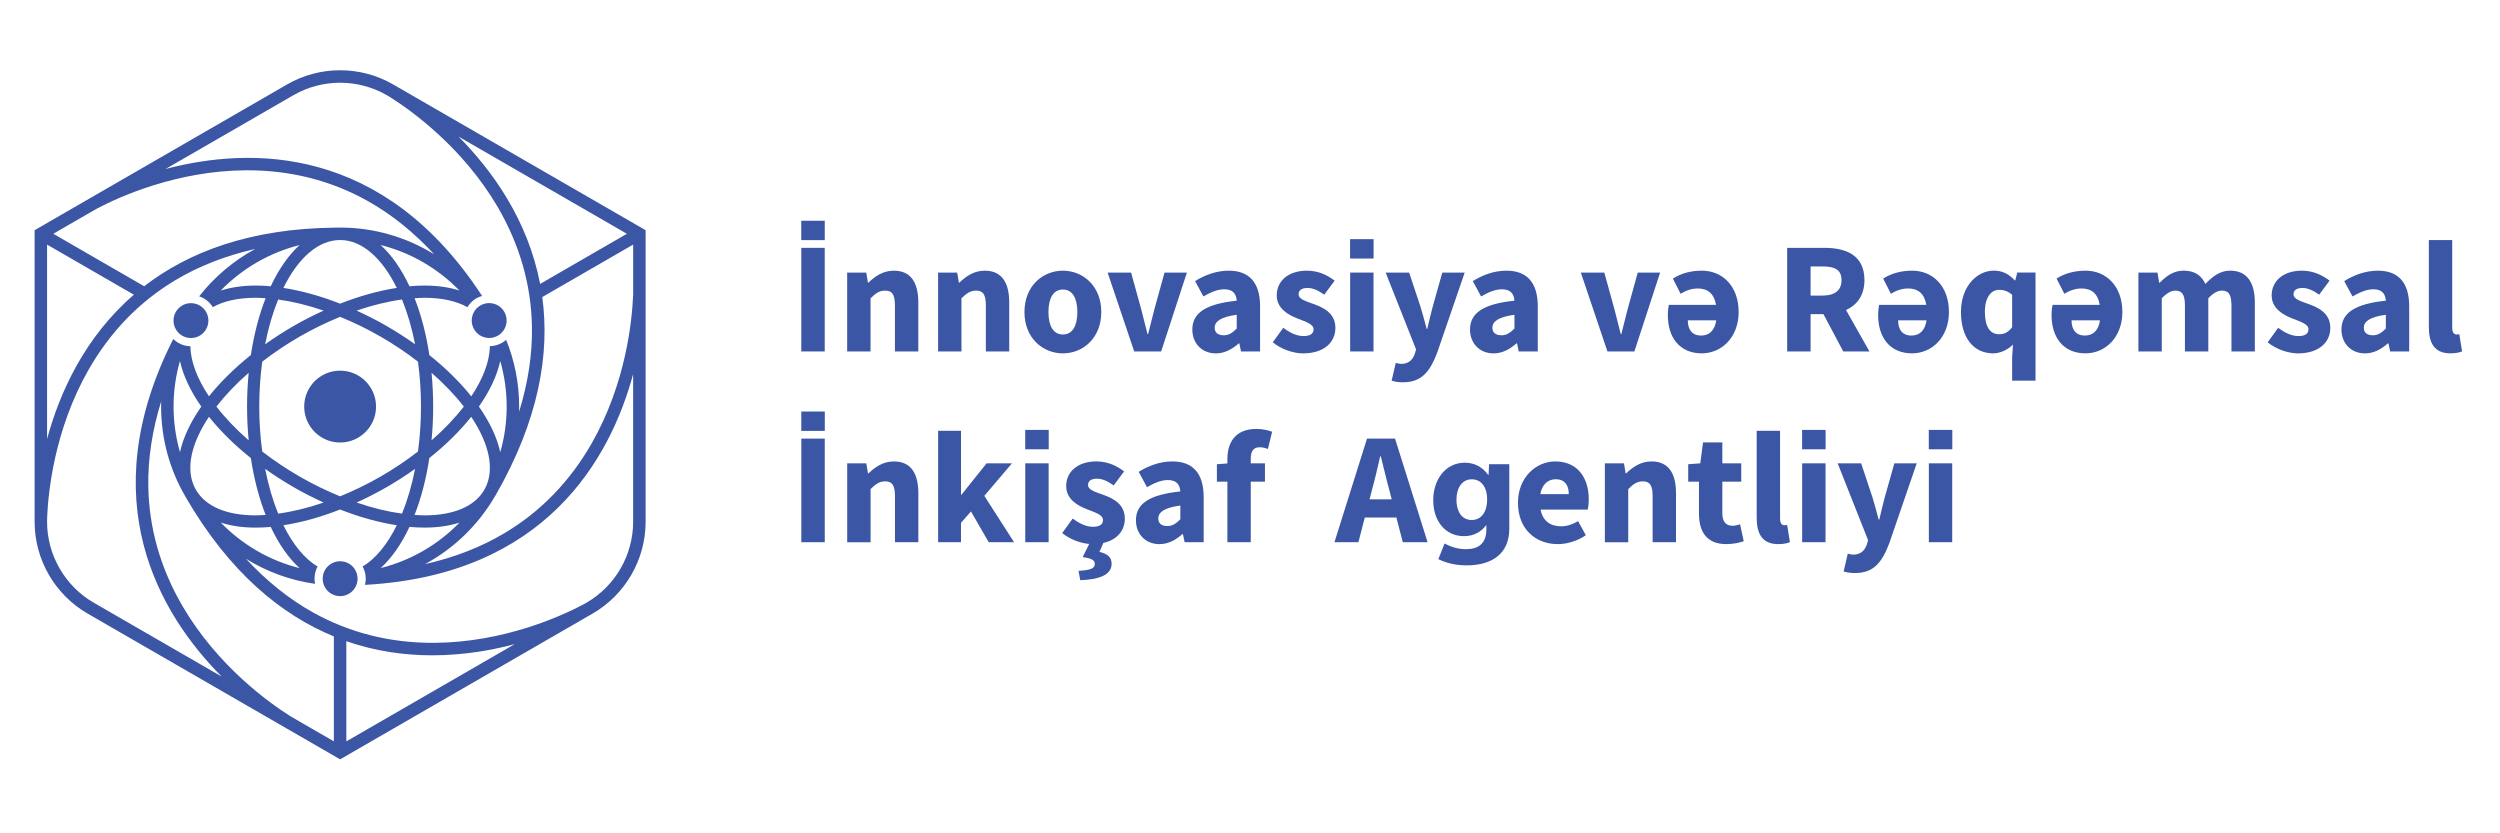 <svg width="459" height="153" viewBox="0 0 459 153" fill="none" xmlns="http://www.w3.org/2000/svg">
<path d="M62.445 81.245C60.625 81.245 58.974 80.505 57.781 79.312C56.588 78.119 55.849 76.469 55.849 74.648C55.849 72.828 56.588 71.177 57.781 69.984C58.974 68.791 60.625 68.052 62.445 68.052C64.266 68.052 65.916 68.791 67.109 69.984C68.302 71.177 69.042 72.828 69.042 74.648C69.042 76.469 68.302 78.119 67.109 79.312C65.916 80.505 64.266 81.245 62.445 81.245ZM36.661 61.633C37.426 61.19 37.941 60.479 38.151 59.689C38.361 58.898 38.274 58.024 37.832 57.259C37.389 56.494 36.679 55.979 35.888 55.769C35.097 55.558 34.224 55.645 33.458 56.088C32.693 56.53 32.178 57.241 31.968 58.031C31.758 58.822 31.845 59.696 32.287 60.461C32.729 61.226 33.44 61.741 34.231 61.952C35.025 62.162 35.895 62.071 36.661 61.633ZM87.04 60.45C87.483 61.215 88.193 61.73 88.984 61.941C89.775 62.151 90.648 62.064 91.414 61.622C92.179 61.179 92.694 60.468 92.904 59.678C93.115 58.887 93.028 58.013 92.585 57.248C92.143 56.483 91.432 55.968 90.641 55.758C89.851 55.547 88.977 55.634 88.212 56.077C87.446 56.519 86.931 57.23 86.721 58.02C86.507 58.815 86.598 59.685 87.04 60.45ZM60.846 103.475C60.081 103.918 59.566 104.629 59.355 105.419C59.145 106.21 59.232 107.084 59.674 107.849C60.117 108.614 60.828 109.129 61.618 109.339C62.409 109.55 63.283 109.463 64.048 109.02C64.813 108.578 65.328 107.867 65.538 107.076C65.749 106.286 65.662 105.412 65.219 104.647C64.777 103.881 64.066 103.366 63.276 103.156C62.481 102.942 61.611 103.033 60.846 103.475ZM118.536 42.263V69.031V95.798C118.536 99.265 117.604 102.609 115.922 105.524C114.239 108.44 111.806 110.921 108.806 112.65L85.626 126.032L62.445 139.414L39.264 126.032L16.084 112.65C13.085 110.917 10.651 108.436 8.968 105.524C7.286 102.612 6.354 99.265 6.354 95.798V69.031V42.263L29.535 28.881L52.715 15.5C55.718 13.766 59.08 12.899 62.445 12.899C65.811 12.899 69.176 13.766 72.175 15.5L95.356 28.881L118.536 42.263ZM84.193 25.081C87.272 28.182 90.453 31.997 93.144 36.512C95.834 41.027 98.039 46.238 99.164 52.127L107.131 47.525L115.098 42.923L99.646 34.002L84.193 25.081ZM30.394 31.028C38.133 28.983 48.12 27.841 58.441 30.698C68.766 33.552 79.424 40.403 88.513 54.336C88.331 54.39 88.15 54.448 87.972 54.521C87.794 54.593 87.62 54.673 87.454 54.771C87.102 54.974 86.79 55.217 86.518 55.493C86.246 55.769 86.01 56.073 85.814 56.396C84.792 55.823 83.609 55.391 82.289 55.105C80.969 54.818 79.515 54.673 77.952 54.673C77.658 54.673 77.354 54.684 77.049 54.699C76.744 54.713 76.433 54.735 76.124 54.757C76.726 56.298 77.259 57.948 77.713 59.692C78.166 61.437 78.543 63.275 78.833 65.19C80.349 66.401 81.756 67.649 83.04 68.915C84.324 70.184 85.492 71.471 86.525 72.766C87.609 71.141 88.454 69.538 89.031 67.99C89.608 66.441 89.92 64.954 89.941 63.562C90.322 63.551 90.703 63.497 91.08 63.395C91.454 63.294 91.823 63.141 92.175 62.938C92.313 62.858 92.444 62.775 92.571 62.684C92.698 62.594 92.817 62.496 92.933 62.394C93.698 64.291 94.293 66.271 94.699 68.32C95.106 70.369 95.316 72.487 95.316 74.652C95.316 74.811 95.316 74.975 95.312 75.134C95.309 75.294 95.305 75.453 95.301 75.616C96.121 72.965 96.734 70.34 97.129 67.747C97.524 65.154 97.706 62.59 97.666 60.062C97.608 56.215 97.049 52.432 95.998 48.748C94.946 45.063 93.401 41.473 91.374 38.002C88.164 32.515 84.197 28.087 80.559 24.733C76.922 21.378 73.615 19.097 71.729 17.904C71.671 17.868 71.033 17.483 71.033 17.483C68.385 15.957 65.415 15.191 62.449 15.191C59.479 15.191 56.512 15.957 53.865 17.483L42.133 24.258L30.394 31.028ZM35.83 89.676C35.866 89.742 35.903 89.807 35.943 89.872C35.982 89.938 36.019 90.003 36.055 90.064C36.983 91.591 38.43 92.73 40.283 93.488C42.137 94.246 44.392 94.619 46.938 94.619C47.232 94.619 47.536 94.609 47.841 94.594C48.146 94.579 48.458 94.558 48.766 94.536C48.164 92.995 47.631 91.345 47.178 89.6C46.724 87.856 46.347 86.017 46.057 84.102C44.541 82.891 43.134 81.644 41.85 80.378C40.566 79.109 39.399 77.821 38.365 76.527C36.722 78.985 35.631 81.397 35.177 83.635C34.728 85.876 34.913 87.932 35.83 89.676ZM36.958 74.648C35.961 73.223 35.13 71.794 34.47 70.394C33.814 68.991 33.331 67.609 33.041 66.271C32.66 67.602 32.367 68.973 32.167 70.369C31.968 71.769 31.866 73.198 31.866 74.648C31.866 76.102 31.971 77.528 32.171 78.927C32.37 80.327 32.664 81.694 33.045 83.025C33.335 81.687 33.817 80.305 34.474 78.902C35.127 77.499 35.961 76.073 36.958 74.648ZM45.361 74.648C45.361 73.585 45.386 72.534 45.437 71.5C45.487 70.467 45.56 69.448 45.658 68.447C44.501 69.455 43.424 70.485 42.434 71.522C41.444 72.559 40.541 73.604 39.729 74.648C40.537 75.692 41.444 76.737 42.434 77.774C43.424 78.811 44.501 79.838 45.658 80.849C45.564 79.849 45.487 78.829 45.437 77.796C45.386 76.759 45.361 75.711 45.361 74.648ZM40.537 95.95C42.485 97.956 44.708 99.693 47.138 101.107C49.567 102.522 52.211 103.606 55.007 104.309C53.992 103.388 53.038 102.282 52.149 101.017C51.261 99.747 50.445 98.315 49.705 96.741C49.23 96.784 48.762 96.817 48.302 96.839C47.841 96.861 47.384 96.871 46.934 96.871C45.741 96.871 44.606 96.792 43.536 96.639C42.474 96.476 41.469 96.248 40.537 95.95ZM51.076 94.3C52.389 94.123 53.745 93.861 55.138 93.524C56.53 93.187 57.963 92.766 59.417 92.266C58.492 91.845 57.567 91.403 56.646 90.931C55.725 90.463 54.808 89.966 53.901 89.441C52.98 88.908 52.084 88.36 51.214 87.802C50.343 87.239 49.498 86.666 48.679 86.082C48.973 87.584 49.324 89.027 49.723 90.402C50.126 91.776 50.579 93.078 51.076 94.3ZM62.445 91.127C63.671 90.623 64.907 90.075 66.148 89.473C67.388 88.871 68.628 88.215 69.869 87.501C71.105 86.786 72.302 86.039 73.448 85.27C74.594 84.501 75.693 83.707 76.741 82.898C76.918 81.586 77.056 80.237 77.151 78.862C77.245 77.484 77.292 76.081 77.292 74.648C77.292 73.219 77.245 71.812 77.151 70.434C77.056 69.056 76.918 67.711 76.741 66.398C75.693 65.585 74.594 64.795 73.448 64.026C72.302 63.257 71.109 62.51 69.869 61.796C68.628 61.081 67.388 60.425 66.148 59.823C64.907 59.221 63.675 58.67 62.445 58.169C61.219 58.673 59.983 59.221 58.742 59.823C57.502 60.425 56.262 61.081 55.022 61.796C53.785 62.51 52.588 63.257 51.442 64.026C50.296 64.795 49.197 65.589 48.149 66.398C47.972 67.711 47.834 69.06 47.74 70.434C47.645 71.812 47.598 73.216 47.598 74.648C47.598 76.077 47.645 77.484 47.74 78.862C47.834 80.24 47.972 81.586 48.149 82.898C49.197 83.711 50.296 84.501 51.442 85.27C52.588 86.039 53.781 86.786 55.022 87.501C56.262 88.215 57.502 88.871 58.742 89.473C59.983 90.075 61.216 90.626 62.445 91.127ZM75.181 52.559C75.656 52.516 76.124 52.483 76.585 52.461C77.045 52.439 77.502 52.428 77.952 52.428C79.145 52.428 80.28 52.508 81.347 52.66C82.413 52.813 83.417 53.041 84.349 53.342C82.402 51.337 80.179 49.6 77.749 48.185C75.319 46.771 72.675 45.687 69.879 44.983C70.895 45.904 71.849 47.01 72.737 48.276C73.626 49.553 74.442 50.985 75.181 52.559ZM73.811 54.992C72.498 55.17 71.141 55.431 69.749 55.769C68.356 56.109 66.924 56.526 65.47 57.027C66.394 57.447 67.319 57.894 68.24 58.361C69.161 58.829 70.079 59.326 70.986 59.852C71.907 60.385 72.802 60.933 73.673 61.491C74.543 62.053 75.388 62.626 76.208 63.21C75.914 61.709 75.562 60.265 75.163 58.891C74.761 57.516 74.307 56.215 73.811 54.992ZM62.445 44.069C60.418 44.069 58.485 44.907 56.722 46.427C54.96 47.946 53.371 50.144 52.033 52.86C53.694 53.117 55.406 53.491 57.147 53.973C58.888 54.456 60.661 55.05 62.441 55.75C64.222 55.054 65.995 54.459 67.736 53.973C69.477 53.491 71.189 53.114 72.85 52.86C71.511 50.144 69.923 47.946 68.16 46.427C66.405 44.907 64.472 44.069 62.445 44.069ZM55 44.994C52.204 45.698 49.56 46.782 47.127 48.196C44.693 49.607 42.474 51.344 40.523 53.35C41.458 53.049 42.463 52.82 43.533 52.664C44.603 52.508 45.738 52.428 46.938 52.428C47.388 52.428 47.845 52.439 48.305 52.461C48.766 52.483 49.234 52.516 49.709 52.559C50.445 50.985 51.261 49.556 52.149 48.287C53.038 47.018 53.984 45.915 55 44.994ZM48.679 63.21C49.498 62.626 50.343 62.053 51.214 61.491C52.084 60.929 52.98 60.385 53.901 59.852C54.811 59.326 55.725 58.833 56.646 58.361C57.567 57.894 58.492 57.447 59.417 57.027C57.963 56.53 56.53 56.109 55.138 55.769C53.745 55.428 52.385 55.17 51.072 54.992C50.575 56.215 50.122 57.516 49.72 58.891C49.324 60.262 48.976 61.705 48.679 63.21ZM65.47 92.266C66.924 92.763 68.353 93.183 69.749 93.524C71.145 93.865 72.501 94.123 73.811 94.3C74.307 93.078 74.761 91.776 75.163 90.402C75.566 89.027 75.914 87.584 76.208 86.082C75.388 86.666 74.543 87.239 73.673 87.802C72.802 88.364 71.907 88.908 70.986 89.441C70.075 89.966 69.161 90.46 68.24 90.931C67.319 91.403 66.394 91.845 65.47 92.266ZM69.89 104.299C72.686 103.595 75.33 102.511 77.763 101.1C80.197 99.689 82.416 97.952 84.367 95.947C83.432 96.248 82.427 96.476 81.357 96.632C80.287 96.788 79.153 96.868 77.952 96.868C77.502 96.868 77.045 96.857 76.585 96.835C76.124 96.813 75.656 96.781 75.181 96.737C74.445 98.311 73.626 99.74 72.741 101.009C71.856 102.275 70.902 103.381 69.89 104.299ZM88.853 90.039C88.89 89.977 88.922 89.916 88.959 89.854C88.991 89.792 89.028 89.731 89.06 89.669C89.974 87.925 90.159 85.869 89.706 83.631C89.252 81.397 88.161 78.982 86.518 76.527C85.484 77.821 84.32 79.109 83.033 80.378C81.749 81.647 80.342 82.891 78.826 84.102C78.536 86.017 78.159 87.856 77.706 89.6C77.252 91.345 76.719 92.995 76.117 94.536C76.425 94.558 76.737 94.576 77.042 94.594C77.346 94.609 77.651 94.619 77.945 94.619C80.494 94.619 82.757 94.242 84.618 93.481C86.482 92.723 87.932 91.577 88.853 90.039ZM79.53 74.648C79.53 75.711 79.504 76.762 79.453 77.796C79.403 78.829 79.33 79.849 79.232 80.849C80.389 79.841 81.466 78.811 82.456 77.774C83.446 76.737 84.349 75.692 85.162 74.648C84.353 73.604 83.446 72.559 82.456 71.522C81.466 70.485 80.389 69.459 79.232 68.447C79.326 69.448 79.403 70.467 79.453 71.5C79.501 72.534 79.53 73.585 79.53 74.648ZM91.849 83.025C92.23 81.694 92.523 80.324 92.723 78.927C92.922 77.528 93.024 76.102 93.024 74.648C93.024 73.194 92.919 71.769 92.719 70.369C92.52 68.969 92.226 67.602 91.845 66.271C91.555 67.609 91.073 68.991 90.416 70.394C89.76 71.798 88.926 73.223 87.929 74.648C88.926 76.077 89.76 77.502 90.416 78.902C91.076 80.305 91.555 81.687 91.849 83.025ZM9.788 42.923L18.129 47.739L26.47 52.555C30.495 49.444 35.326 46.793 41.121 44.9C46.916 43.007 53.676 41.872 61.564 41.792C61.709 41.788 61.854 41.785 62.003 41.785C62.148 41.781 62.296 41.781 62.441 41.781C65.611 41.781 68.675 42.231 71.577 43.072C74.478 43.913 77.216 45.143 79.725 46.702C77.836 44.66 75.867 42.815 73.814 41.168C71.762 39.525 69.629 38.082 67.417 36.849C64.095 34.996 60.585 33.6 56.915 32.668C53.245 31.735 49.415 31.264 45.448 31.264C45.401 31.264 45.353 31.264 45.306 31.264C45.259 31.264 45.212 31.264 45.165 31.264C38.807 31.3 32.99 32.523 28.265 33.995C23.54 35.467 19.913 37.19 17.937 38.227C17.875 38.26 17.705 38.347 17.672 38.365L13.726 40.642L9.788 42.923ZM8.642 80.596C9.788 76.378 11.503 71.714 14.064 67.127C16.628 62.539 20.04 58.024 24.581 54.108L16.61 49.509L8.642 44.907V62.753V80.596ZM40.693 124.215C35.054 118.536 29.074 110.46 26.383 100.095C23.692 89.731 24.291 77.078 31.808 62.245C32.091 62.517 32.403 62.757 32.744 62.956C33.085 63.156 33.451 63.308 33.839 63.413C34.024 63.464 34.209 63.5 34.394 63.526C34.579 63.551 34.764 63.566 34.953 63.569C34.974 64.962 35.286 66.449 35.863 67.993C36.439 69.538 37.281 71.141 38.365 72.762C39.399 71.468 40.563 70.18 41.85 68.911C43.134 67.642 44.541 66.398 46.057 65.186C46.347 63.272 46.724 61.433 47.178 59.689C47.631 57.944 48.164 56.294 48.766 54.753C48.458 54.731 48.146 54.713 47.841 54.695C47.536 54.681 47.232 54.67 46.938 54.67C45.375 54.67 43.917 54.815 42.597 55.101C41.277 55.388 40.095 55.819 39.072 56.392C38.782 55.921 38.416 55.511 37.995 55.177C37.571 54.844 37.092 54.583 36.566 54.405C37.962 52.624 39.536 50.992 41.263 49.531C42.989 48.073 44.867 46.786 46.869 45.705C44.16 46.318 41.578 47.105 39.13 48.059C36.682 49.012 34.369 50.14 32.2 51.438C28.896 53.415 25.901 55.787 23.235 58.539C20.57 61.292 18.231 64.425 16.24 67.917C13.092 73.444 11.242 79.094 10.154 83.921C9.07 88.748 8.747 92.752 8.657 94.982C8.653 95.051 8.642 95.794 8.642 95.794C8.642 98.852 9.465 101.803 10.949 104.375C12.432 106.946 14.579 109.136 17.226 110.663L28.958 117.437L40.693 124.215ZM61.299 116.846C56.505 114.881 51.703 111.954 47.087 107.765C42.47 103.573 38.039 98.115 33.981 91.084H33.984L33.988 91.08C32.584 88.661 31.482 86.05 30.731 83.294C29.98 80.538 29.578 77.64 29.578 74.648C29.578 74.489 29.578 74.325 29.582 74.166C29.585 74.006 29.589 73.847 29.593 73.683C28.773 76.334 28.16 78.96 27.765 81.553C27.369 84.146 27.188 86.71 27.228 89.238C27.286 93.085 27.845 96.868 28.896 100.552C29.948 104.237 31.493 107.827 33.52 111.298C36.73 116.785 40.697 121.213 44.334 124.567C47.972 127.922 51.279 130.203 53.161 131.396C53.219 131.432 53.27 131.465 53.31 131.49C53.35 131.516 53.382 131.537 53.411 131.555L57.353 133.833L61.295 136.11V126.478V116.846H61.299ZM94.496 118.268C92.28 118.855 89.88 119.367 87.341 119.733C84.803 120.099 82.123 120.317 79.348 120.317C76.832 120.317 74.239 120.136 71.602 119.722C68.966 119.309 66.282 118.66 63.587 117.72V126.917V136.114L79.04 127.193L94.496 118.268ZM116.244 68.697C114.148 76.421 110.145 85.64 102.511 93.154C94.881 100.668 83.62 106.478 67.011 107.381C67.152 106.808 67.185 106.224 67.112 105.655C67.04 105.085 66.862 104.531 66.579 104.012C67.776 103.298 68.911 102.279 69.963 101.002C71.014 99.725 71.983 98.192 72.85 96.436C71.189 96.179 69.477 95.805 67.736 95.323C65.995 94.841 64.222 94.246 62.441 93.546C60.661 94.242 58.888 94.837 57.147 95.323C55.406 95.805 53.694 96.182 52.033 96.436C52.9 98.192 53.868 99.729 54.92 101.006C55.972 102.282 57.111 103.298 58.307 104.016C58.046 104.498 57.876 105.02 57.8 105.557C57.72 106.094 57.734 106.648 57.847 107.192C55.547 106.87 53.321 106.308 51.199 105.532C49.078 104.755 47.054 103.769 45.161 102.59C47.05 104.632 49.02 106.478 51.072 108.124C53.125 109.767 55.257 111.211 57.469 112.444C60.831 114.319 64.385 115.726 68.106 116.658C71.823 117.59 75.707 118.047 79.722 118.025C86.079 117.989 91.896 116.766 96.621 115.294C101.347 113.822 104.973 112.099 106.95 111.062C107.011 111.029 107.66 110.667 107.66 110.667C110.308 109.136 112.455 106.949 113.938 104.378C115.421 101.807 116.244 98.855 116.244 95.798V82.249V68.697ZM116.244 44.907L107.903 49.723L99.562 54.539C100.259 59.674 100.125 65.295 98.801 71.388C97.477 77.48 94.968 84.048 90.91 91.08L90.906 91.076L90.902 91.073C89.376 93.706 87.497 96.106 85.328 98.213C83.16 100.32 80.701 102.13 78.021 103.58C80.73 102.968 83.312 102.181 85.76 101.227C88.208 100.273 90.522 99.145 92.69 97.847C95.994 95.874 98.99 93.499 101.655 90.746C104.32 87.994 106.66 84.86 108.651 81.368C111.798 75.845 113.648 70.195 114.732 65.368C115.817 60.541 116.139 56.537 116.234 54.307C116.237 54.238 116.244 54.042 116.248 54.01V49.455V44.907H116.244Z" fill="#3B56A5"/>
<path d="M155.545 50.045H159.044L159.353 51.88H159.458C160.676 50.709 162.134 49.697 164.111 49.697C167.259 49.697 168.6 51.92 168.6 55.54V64.53H164.31V56.091C164.31 54.006 163.752 53.356 162.511 53.356C161.434 53.356 160.774 53.857 159.831 54.764V64.533H155.541V50.045H155.545Z" fill="#3B56A5"/>
<path d="M172.238 50.045H175.737L176.046 51.88H176.151C177.369 50.709 178.827 49.697 180.804 49.697C183.951 49.697 185.293 51.92 185.293 55.54V64.53H181.003V56.091C181.003 54.006 180.445 53.356 179.204 53.356C178.127 53.356 177.467 53.857 176.524 54.764V64.533H172.234V50.045H172.238Z" fill="#3B56A5"/>
<path d="M188.089 57.291C188.089 52.479 191.48 49.697 195.143 49.697C198.805 49.697 202.196 52.479 202.196 57.291C202.196 62.096 198.805 64.878 195.143 64.878C191.48 64.874 188.089 62.096 188.089 57.291ZM197.801 57.291C197.801 54.785 196.92 53.157 195.146 53.157C193.373 53.157 192.492 54.785 192.492 57.291C192.492 59.797 193.373 61.414 195.146 61.414C196.92 61.414 197.801 59.797 197.801 57.291Z" fill="#3B56A5"/>
<path d="M203.357 50.046H207.669L209.555 56.882C209.925 58.322 210.305 59.816 210.679 61.332H210.795C211.165 59.816 211.546 58.322 211.919 56.882L213.805 50.046H217.914L213.188 64.527H208.242L203.357 50.046Z" fill="#3B56A5"/>
<path d="M218.911 60.511C218.911 57.462 221.337 55.808 227.064 55.206C226.976 53.94 226.345 53.113 224.775 53.113C223.56 53.113 222.349 53.625 220.942 54.423L219.415 51.605C221.254 50.481 223.325 49.697 225.598 49.697C229.301 49.697 231.35 51.812 231.35 56.25V64.53H227.85L227.542 63.047H227.437C226.219 64.116 224.851 64.882 223.223 64.882C220.587 64.874 218.911 62.949 218.911 60.511ZM227.064 60.319V57.792C224.014 58.205 223.016 59.075 223.016 60.171C223.016 61.103 223.658 61.56 224.677 61.56C225.653 61.556 226.302 61.077 227.064 60.319Z" fill="#3B56A5"/>
<path d="M233.678 62.854L235.608 60.181C236.92 61.175 238.132 61.701 239.343 61.701C240.619 61.701 241.171 61.215 241.171 60.457C241.171 59.503 239.735 59.072 238.244 58.488C236.471 57.803 234.411 56.624 234.411 54.23C234.411 51.536 236.601 49.697 239.941 49.697C242.161 49.697 243.811 50.593 245.044 51.532L243.125 54.107C242.095 53.36 241.08 52.87 240.075 52.87C238.966 52.87 238.422 53.306 238.422 54.027C238.422 54.952 239.778 55.304 241.279 55.852C243.114 56.53 245.178 57.563 245.178 60.211C245.178 62.829 243.111 64.882 239.23 64.882C237.326 64.874 235.143 64.047 233.678 62.854Z" fill="#3B56A5"/>
<path d="M255.503 69.894L256.264 66.623C256.533 66.692 256.928 66.808 257.24 66.808C258.654 66.808 259.398 66.028 259.775 64.907L259.992 64.153L254.407 50.046H258.719L260.79 56.276C261.207 57.589 261.552 58.96 261.932 60.378H262.049C262.371 59.007 262.694 57.636 263.053 56.276L264.808 50.046H268.917L263.891 64.683C262.516 68.309 260.971 70.188 257.57 70.188C256.667 70.188 256.094 70.072 255.503 69.894Z" fill="#3B56A5"/>
<path d="M269.896 60.511C269.896 57.462 272.322 55.808 278.049 55.206C277.962 53.94 277.331 53.113 275.76 53.113C274.545 53.113 273.334 53.625 271.927 54.423L270.4 51.605C272.239 50.481 274.31 49.697 276.584 49.697C280.286 49.697 282.335 51.812 282.335 56.25V64.53H278.836L278.527 63.047H278.422C277.204 64.116 275.836 64.882 274.208 64.882C271.572 64.874 269.896 62.949 269.896 60.511ZM278.052 60.319V57.792C275.002 58.205 274.005 59.075 274.005 60.171C274.005 61.103 274.647 61.56 275.666 61.56C276.638 61.556 277.291 61.077 278.052 60.319Z" fill="#3B56A5"/>
<path d="M290.241 50.046H294.553L296.439 56.882C296.809 58.322 297.189 59.816 297.563 61.332H297.679C298.049 59.816 298.43 58.322 298.803 56.882L300.689 50.046H304.798L300.072 64.527H295.126L290.241 50.046Z" fill="#3B56A5"/>
<path d="M306.216 57.875C306.216 57.103 306.31 56.319 306.394 55.968H315.057C314.72 53.919 313.538 52.965 311.732 52.965C310.615 52.965 309.578 53.309 308.559 53.933L307.141 51.155C308.707 50.107 310.651 49.697 312.464 49.697C316.283 49.697 319.213 52.566 319.213 57.28C319.213 61.977 316.051 64.874 312.435 64.874C308.323 64.874 306.216 61.879 306.216 57.875ZM315.104 58.807H309.882C309.882 60.461 310.615 61.607 312.341 61.607C313.748 61.607 314.818 60.762 315.104 58.807Z" fill="#3B56A5"/>
<path d="M343.232 64.526L338.927 56.918C340.958 56.001 342.314 54.224 342.314 51.428C342.314 46.905 339.007 45.505 334.974 45.505H328.124V64.526H332.425V57.68H334.789L338.419 64.526H343.232ZM332.425 48.918H334.626C336.889 48.918 338.104 49.545 338.104 51.428C338.104 53.299 336.889 54.267 334.626 54.267H332.425V48.918Z" fill="#3B56A5"/>
<path d="M344.827 57.875C344.827 57.103 344.922 56.319 345.005 55.968H353.669C353.332 53.919 352.149 52.965 350.343 52.965C349.226 52.965 348.189 53.309 347.17 53.933L345.752 51.155C347.319 50.107 349.263 49.697 351.076 49.697C354.895 49.697 357.825 52.566 357.825 57.28C357.825 61.977 354.663 64.874 351.047 64.874C346.934 64.874 344.827 61.879 344.827 57.875ZM353.716 58.807H348.494C348.494 60.461 349.226 61.607 350.953 61.607C352.36 61.607 353.429 60.762 353.716 58.807Z" fill="#3B56A5"/>
<path d="M369.43 65.484L369.586 63.272C368.639 64.207 367.254 64.874 365.952 64.874C362.354 64.874 360.03 62.017 360.03 57.288C360.03 52.551 362.985 49.694 366.035 49.694C367.609 49.694 368.752 50.241 369.901 51.471H370.006L370.365 50.042H373.72V69.894H369.43V65.484ZM369.43 60.069V54.126C368.672 53.447 367.82 53.208 367.033 53.208C365.644 53.208 364.425 54.492 364.425 57.244C364.425 60.087 365.408 61.368 367.069 61.368C367.983 61.364 368.719 61.02 369.43 60.069Z" fill="#3B56A5"/>
<path d="M376.668 57.875C376.668 57.103 376.762 56.319 376.846 55.968H385.509C385.172 53.919 383.99 52.965 382.184 52.965C381.067 52.965 380.03 53.309 379.011 53.933L377.593 51.155C379.159 50.107 381.103 49.697 382.916 49.697C386.735 49.697 389.665 52.566 389.665 57.28C389.665 61.977 386.503 64.874 382.887 64.874C378.775 64.874 376.668 61.879 376.668 57.875ZM385.56 58.807H380.338C380.338 60.461 381.071 61.607 382.797 61.607C384.2 61.607 385.27 60.762 385.56 58.807Z" fill="#3B56A5"/>
<path d="M392.614 50.046H396.114L396.422 51.902H396.527C397.717 50.709 399.011 49.694 400.915 49.694C402.95 49.694 404.179 50.572 404.912 52.131C406.184 50.804 407.544 49.694 409.459 49.694C412.589 49.694 413.989 51.917 413.989 55.536V64.526H409.698V56.087C409.698 54.002 409.129 53.353 407.911 53.353C407.182 53.353 406.358 53.806 405.445 54.76V64.53H401.154V56.091C401.154 54.006 400.585 53.357 399.367 53.357C398.649 53.357 397.814 53.81 396.901 54.764V64.534H392.61V50.046H392.614Z" fill="#3B56A5"/>
<path d="M416.346 62.854L418.275 60.181C419.588 61.175 420.799 61.701 422.01 61.701C423.287 61.701 423.838 61.215 423.838 60.457C423.838 59.503 422.402 59.072 420.911 58.488C419.138 57.803 417.078 56.624 417.078 54.23C417.078 51.536 419.269 49.697 422.609 49.697C424.828 49.697 426.478 50.593 427.711 51.532L425.793 54.107C424.763 53.36 423.747 52.87 422.743 52.87C421.633 52.87 421.089 53.306 421.089 54.027C421.089 54.952 422.445 55.304 423.947 55.852C425.778 56.53 427.845 57.563 427.845 60.211C427.845 62.829 425.778 64.882 421.898 64.882C419.994 64.874 417.811 64.047 416.346 62.854Z" fill="#3B56A5"/>
<path d="M429.891 60.511C429.891 57.462 432.317 55.808 438.043 55.206C437.956 53.94 437.325 53.113 435.755 53.113C434.54 53.113 433.329 53.625 431.922 54.423L430.395 51.605C432.234 50.481 434.304 49.697 436.578 49.697C440.281 49.697 442.33 51.812 442.33 56.25V64.53H438.83L438.522 63.047H438.417C437.198 64.116 435.831 64.882 434.203 64.882C431.566 64.874 429.891 62.949 429.891 60.511ZM438.043 60.319V57.792C434.993 58.205 433.996 59.075 433.996 60.171C433.996 61.103 434.638 61.56 435.657 61.56C436.629 61.556 437.282 61.077 438.043 60.319Z" fill="#3B56A5"/>
<path d="M445.935 60.026V44.08H450.225V60.2C450.225 61.121 450.649 61.411 451.001 61.411C451.164 61.411 451.284 61.411 451.527 61.353L452.038 64.516C451.563 64.719 450.859 64.874 449.884 64.874C446.943 64.874 445.935 62.956 445.935 60.026Z" fill="#3B56A5"/>
<path d="M155.552 85.067H159.052L159.36 86.902H159.465C160.684 85.731 162.142 84.719 164.118 84.719C167.266 84.719 168.608 86.942 168.608 90.561V99.551H164.317V91.112C164.317 89.027 163.759 88.378 162.519 88.378C161.442 88.378 160.782 88.878 159.839 89.785V99.555H155.549V85.067H155.552Z" fill="#3B56A5"/>
<path d="M172.245 79.101H176.441V90.815H176.546L181.137 85.067H185.794L180.724 91.036L186.178 99.547H181.529L178.272 93.901L176.437 95.983V99.547H172.241V79.101H172.245Z" fill="#3B56A5"/>
<path d="M206.519 95.229C206.519 92.581 204.452 91.548 202.621 90.87C201.119 90.322 199.763 89.97 199.763 89.045C199.763 88.324 200.307 87.888 201.417 87.888C202.418 87.888 203.437 88.374 204.467 89.125L206.385 86.55C205.152 85.615 203.502 84.715 201.283 84.715C197.943 84.715 195.752 86.554 195.752 89.249C195.752 91.642 197.808 92.821 199.585 93.506C201.076 94.09 202.512 94.521 202.512 95.475C202.512 96.233 201.961 96.719 200.684 96.719C199.473 96.719 198.262 96.19 196.949 95.2L195.02 97.872C196.332 98.942 198.225 99.718 199.977 99.867L198.78 102.286C200.55 102.518 201.007 102.928 201.007 103.515C201.007 104.342 200.296 104.676 198.015 104.803L198.334 106.522C201.972 106.395 204.093 105.492 204.093 103.504C204.093 102.289 203.324 101.666 201.859 101.328L202.577 99.686C205.159 99.105 206.519 97.354 206.519 95.229Z" fill="#3B56A5"/>
<path d="M208.557 95.533C208.557 92.483 210.984 90.829 216.71 90.227C216.623 88.962 215.992 88.135 214.421 88.135C213.207 88.135 211.995 88.646 210.588 89.444L209.061 86.626C210.9 85.502 212.971 84.719 215.245 84.719C218.947 84.719 220.996 86.833 220.996 91.272V99.551H217.497L217.188 98.068H217.083C215.865 99.138 214.498 99.903 212.869 99.903C210.233 99.899 208.557 97.97 208.557 95.533ZM216.71 95.341V92.813C213.66 93.227 212.663 94.097 212.663 95.192C212.663 96.124 213.304 96.581 214.324 96.581C215.299 96.581 215.948 96.099 216.71 95.341Z" fill="#3B56A5"/>
<path d="M231.288 82.119C231.767 82.119 232.3 82.235 232.79 82.431L233.562 79.268C232.92 79.025 231.883 78.753 230.675 78.753C226.766 78.753 225.348 81.263 225.348 84.32V85.089L223.422 85.234V88.436H225.348V99.548H229.638V88.436H232.246V85.071H229.638V84.197C229.635 82.695 230.24 82.119 231.288 82.119Z" fill="#3B56A5"/>
<path d="M257.551 99.548H262.103L256.13 80.527H250.984L245.007 99.548H249.403L250.578 95.018H256.376L257.551 99.548ZM251.448 91.675L251.905 89.916C252.434 88.016 252.942 85.789 253.403 83.78H253.519C254.026 85.763 254.534 88.012 255.064 89.916L255.517 91.675H251.448Z" fill="#3B56A5"/>
<path d="M278.698 92.313C278.698 87.616 282.049 84.719 285.526 84.719C289.65 84.719 291.695 87.718 291.695 91.667C291.695 92.44 291.601 93.212 291.517 93.564H282.854C283.238 95.664 284.678 96.628 286.611 96.628C287.706 96.628 288.692 96.295 289.741 95.682L291.158 98.267C289.675 99.294 287.739 99.899 286.02 99.899C281.893 99.899 278.698 97.107 278.698 92.313ZM288.029 90.728C288.029 89.136 287.336 87.99 285.624 87.99C284.268 87.99 283.1 88.9 282.807 90.728H288.029Z" fill="#3B56A5"/>
<path d="M294.658 85.067H298.158L298.466 86.902H298.571C299.79 85.731 301.248 84.719 303.224 84.719C306.372 84.719 307.714 86.942 307.714 90.561V99.551H303.423V91.112C303.423 89.027 302.865 88.378 301.625 88.378C300.548 88.378 299.888 88.878 298.945 89.785V99.555H294.655V85.067H294.658Z" fill="#3B56A5"/>
<path d="M311.931 94.286V88.436H309.955V85.234L312.174 85.067L312.675 81.223H316.221V85.067H319.692V88.433H316.221V94.231C316.221 95.874 316.965 96.531 318.096 96.531C318.575 96.531 319.094 96.393 319.474 96.255L320.153 99.37C319.384 99.613 318.339 99.896 316.936 99.896C313.353 99.9 311.931 97.64 311.931 94.286Z" fill="#3B56A5"/>
<path d="M322.528 95.047V79.101H326.818V95.225C326.818 96.146 327.242 96.436 327.594 96.436C327.757 96.436 327.877 96.436 328.12 96.378L328.631 99.54C328.156 99.743 327.453 99.899 326.477 99.899C323.532 99.899 322.528 97.977 322.528 95.047Z" fill="#3B56A5"/>
<path d="M338.492 104.918L339.253 101.647C339.522 101.716 339.917 101.832 340.229 101.832C341.643 101.832 342.387 101.052 342.764 99.932L342.981 99.177L337.396 85.07H341.708L343.779 91.301C344.196 92.614 344.541 93.984 344.922 95.402H345.038C345.36 94.031 345.683 92.661 346.042 91.301L347.801 85.07H351.91L346.883 99.707C345.509 103.333 343.964 105.212 340.562 105.212C339.656 105.208 339.083 105.092 338.492 104.918Z" fill="#3B56A5"/>
<path d="M277.109 97.071C277.109 101.619 273.987 103.802 269.262 103.802C267.002 103.802 265.323 103.269 264.079 102.659L265.222 99.787C266.263 100.346 267.557 100.828 269.16 100.828C271.343 100.828 272.895 99.863 272.895 97.22V96.433H272.845C271.953 97.651 270.582 98.438 268.779 98.438C265.374 98.438 263.14 95.668 263.14 91.834C263.14 88.026 265.425 84.951 268.928 84.951C270.759 84.951 272.232 85.789 273.247 87.214H273.298L273.4 85.23H277.106V97.071H277.109ZM273.044 91.711C273.044 89.528 272.029 88.001 270.223 88.001C268.37 88.001 267.405 89.651 267.405 91.762C267.405 93.818 268.319 95.472 270.201 95.472C272.032 95.468 273.044 93.894 273.044 91.711Z" fill="#3B56A5"/>
<path d="M147.117 45.505H151.418V64.526H147.117V45.505ZM147.11 40.53H151.425V44.087H147.11V40.53Z" fill="#3B56A5"/>
<path d="M147.124 80.527H151.425V99.548H147.124V80.527ZM147.117 75.555H151.432V79.112H147.117V75.555Z" fill="#3B56A5"/>
<path d="M247.887 50.046H252.177V64.526H247.887V50.046ZM247.876 43.91H252.192V47.467H247.876V43.91Z" fill="#3B56A5"/>
<path d="M188.238 85.067H192.528V99.548H188.238V85.067ZM188.231 78.931H192.546V82.489H188.231V78.931Z" fill="#3B56A5"/>
<path d="M330.876 85.067H335.166V99.548H330.876V85.067ZM330.865 78.931H335.181V82.489H330.865V78.931Z" fill="#3B56A5"/>
<path d="M354.137 85.067H358.427V99.548H354.137V85.067ZM354.126 78.931H358.441V82.489H354.126V78.931Z" fill="#3B56A5"/>
</svg>
